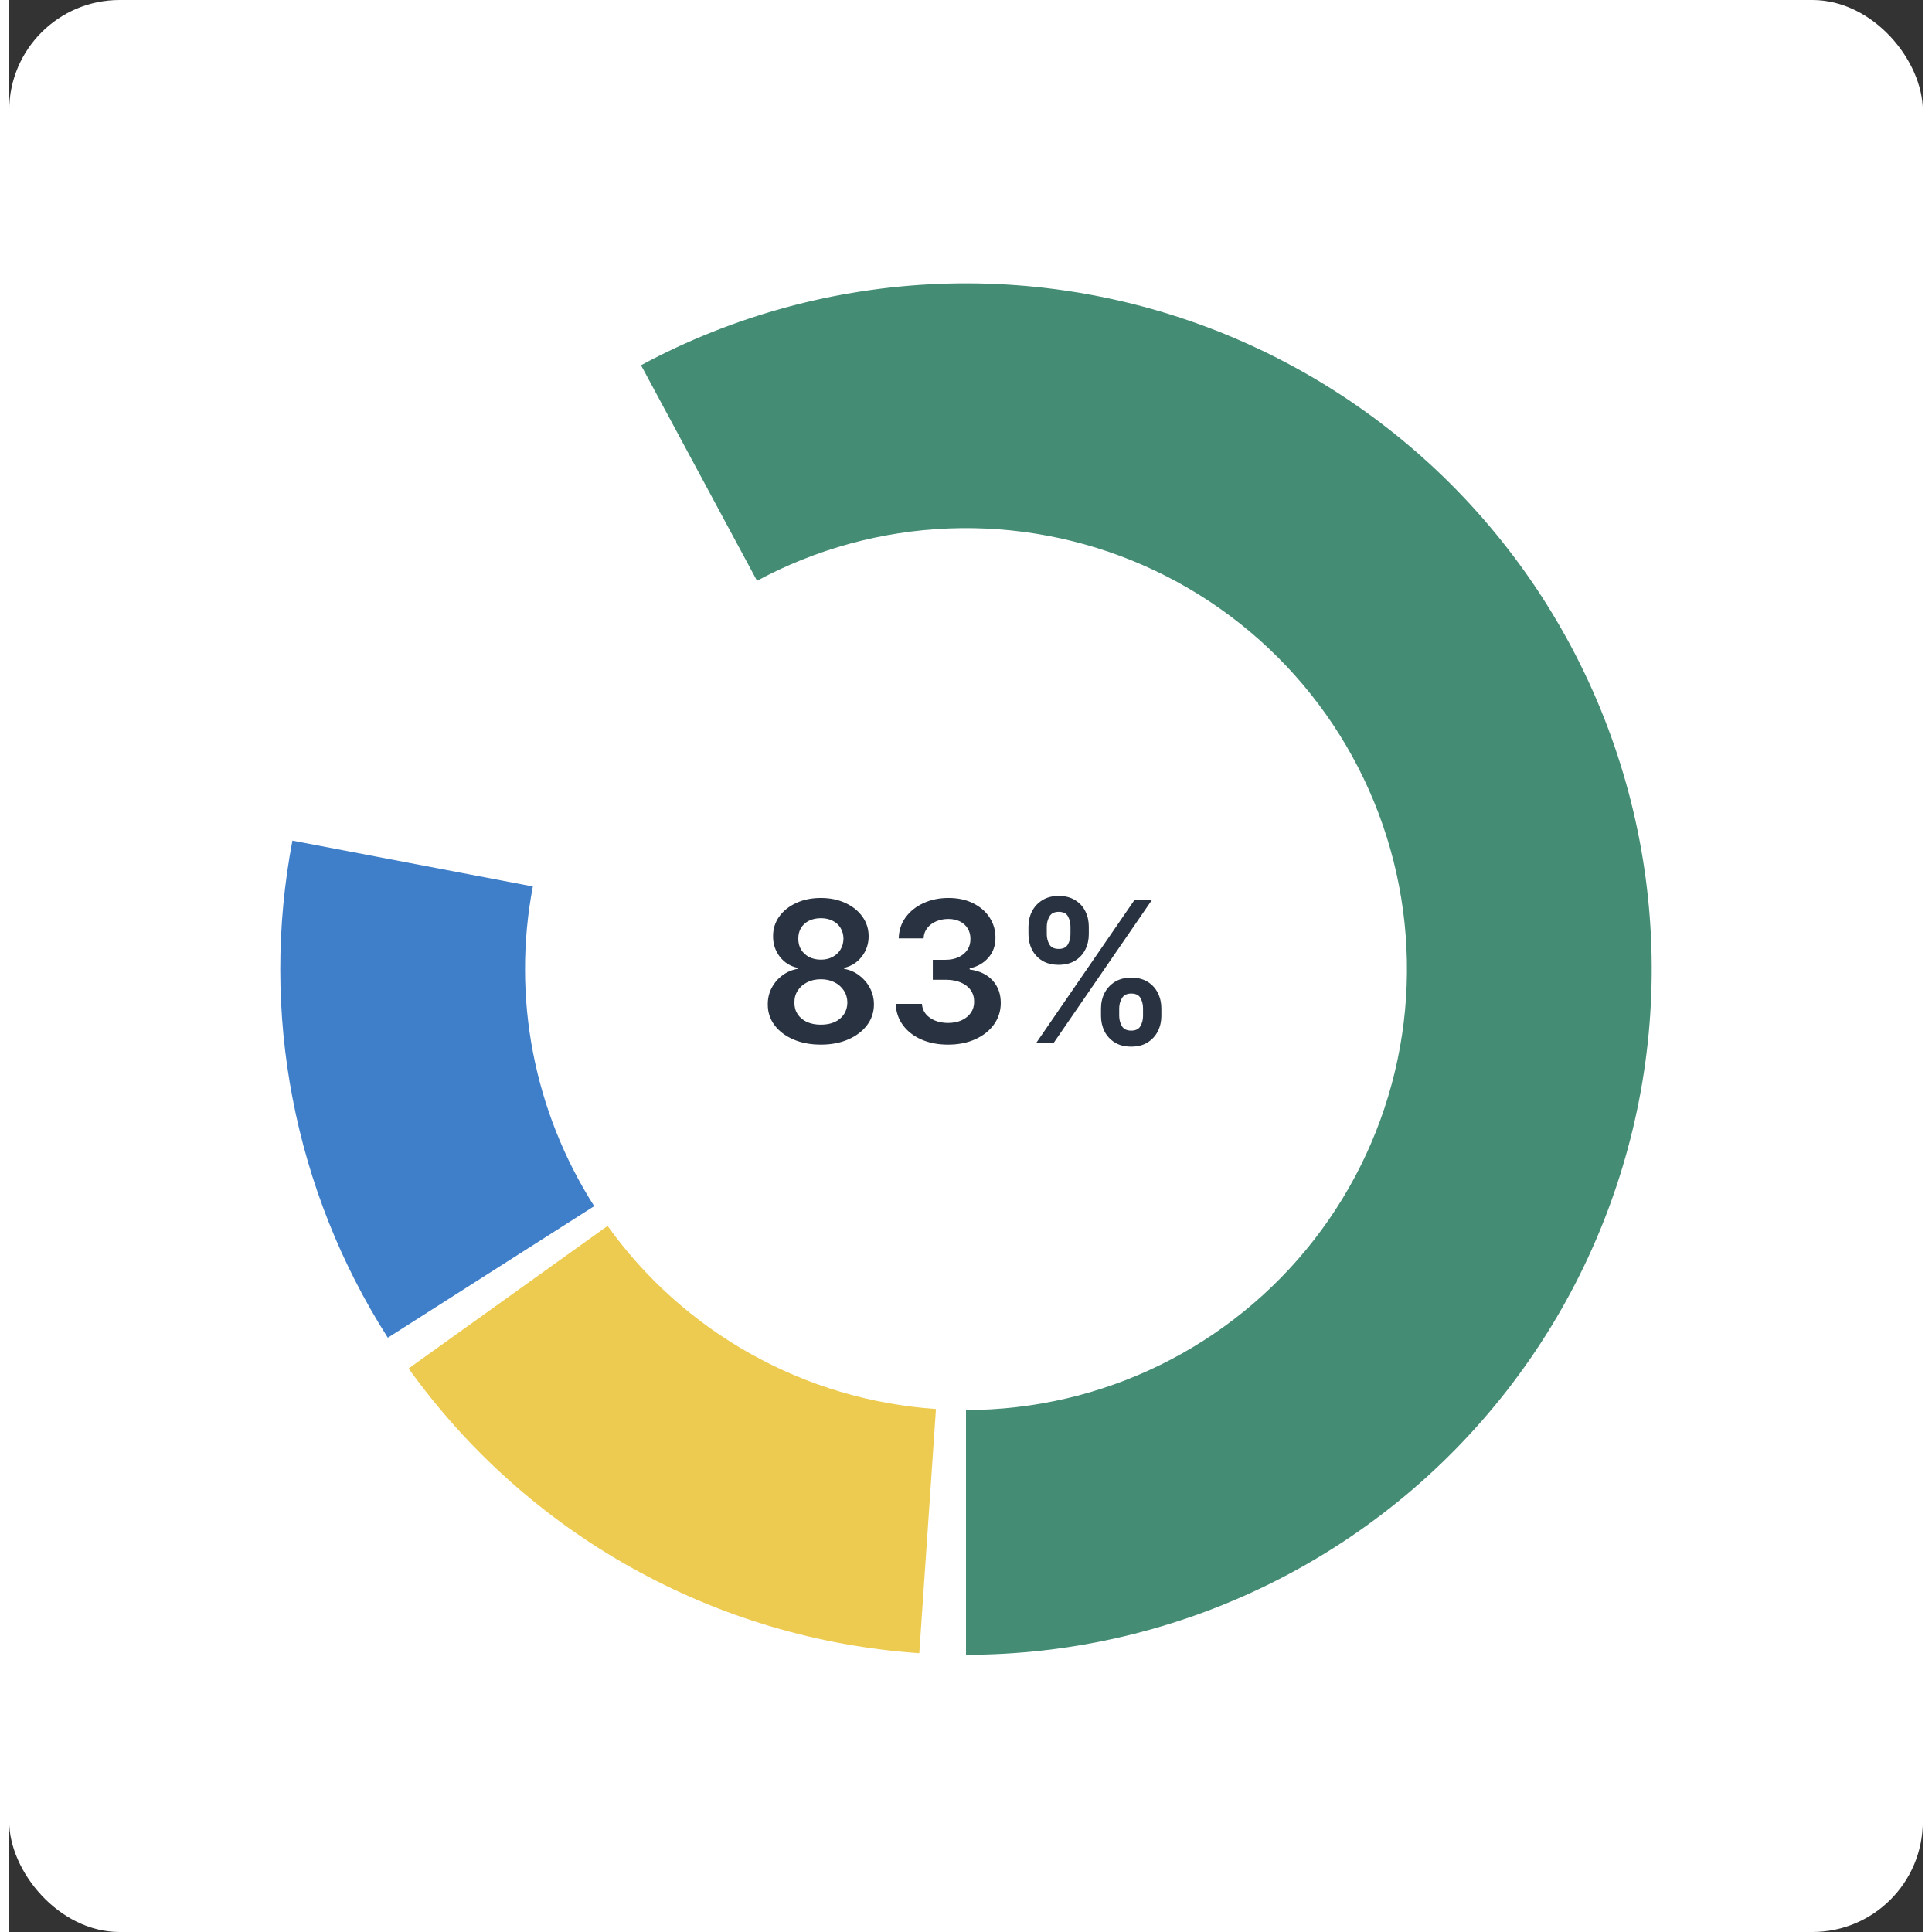 <svg width="100" height="100" viewBox="0 0 312 315" fill="none" xmlns="http://www.w3.org/2000/svg">
<rect x="0" y="0" width="312" height="315" fill="#333333" stroke="none"/>
<rect width="312" height="315" rx="18" fill="white"/>
<path d="M156 269.802C173.008 269.802 189.792 265.921 205.074 258.456C220.356 250.99 233.733 240.137 244.188 226.721C254.642 213.305 261.898 197.681 265.402 181.038C268.907 164.395 268.569 147.172 264.413 130.68C260.257 114.187 252.392 98.86 241.419 85.866C230.446 72.871 216.652 62.552 201.088 55.693C185.525 48.833 168.601 45.615 151.606 46.284C134.612 46.952 117.993 51.489 103.016 59.549L121.928 94.69C131.559 89.506 142.246 86.589 153.175 86.159C164.103 85.729 174.986 87.798 184.995 92.209C195.003 96.62 203.873 103.256 210.93 111.613C217.987 119.969 223.044 129.825 225.717 140.431C228.389 151.037 228.607 162.112 226.353 172.815C224.099 183.518 219.433 193.565 212.71 202.192C205.988 210.819 197.385 217.799 187.558 222.6C177.73 227.4 166.937 229.896 156 229.896L156 269.802Z" fill="#448C74"/>
<path d="M65.121 223.122C74.721 236.517 87.163 247.625 101.557 255.651C115.951 263.676 131.941 268.42 148.383 269.542L151.102 229.729C140.529 229.007 130.246 225.957 120.989 220.796C111.733 215.635 103.732 208.492 97.559 199.877L65.121 223.122Z" fill="#EDCB50"/>
<path d="M46.177 137.059C40.835 165.071 46.4 194.065 61.731 218.109L95.379 196.654C85.52 181.192 81.941 162.547 85.376 144.533L46.177 137.059Z" fill="#3F7FC9"/>
<path d="M132.341 170.318C130.652 170.318 129.152 170.034 127.841 169.466C126.538 168.898 125.515 168.121 124.773 167.136C124.038 166.144 123.674 165.019 123.682 163.761C123.674 162.784 123.886 161.886 124.318 161.068C124.75 160.25 125.333 159.568 126.068 159.023C126.811 158.47 127.636 158.117 128.545 157.966V157.807C127.348 157.542 126.379 156.932 125.636 155.977C124.902 155.015 124.538 153.905 124.545 152.648C124.538 151.451 124.871 150.383 125.545 149.443C126.22 148.504 127.144 147.765 128.318 147.227C129.492 146.682 130.833 146.409 132.341 146.409C133.833 146.409 135.163 146.682 136.33 147.227C137.504 147.765 138.428 148.504 139.102 149.443C139.784 150.383 140.125 151.451 140.125 152.648C140.125 153.905 139.75 155.015 139 155.977C138.258 156.932 137.299 157.542 136.125 157.807V157.966C137.034 158.117 137.852 158.47 138.58 159.023C139.314 159.568 139.898 160.25 140.33 161.068C140.769 161.886 140.989 162.784 140.989 163.761C140.989 165.019 140.617 166.144 139.875 167.136C139.133 168.121 138.11 168.898 136.807 169.466C135.511 170.034 134.023 170.318 132.341 170.318ZM132.341 167.068C133.212 167.068 133.97 166.92 134.614 166.625C135.258 166.322 135.758 165.898 136.114 165.352C136.47 164.807 136.652 164.178 136.659 163.466C136.652 162.723 136.458 162.068 136.08 161.5C135.708 160.924 135.197 160.473 134.545 160.148C133.902 159.822 133.167 159.659 132.341 159.659C131.508 159.659 130.765 159.822 130.114 160.148C129.462 160.473 128.947 160.924 128.568 161.5C128.197 162.068 128.015 162.723 128.023 163.466C128.015 164.178 128.189 164.807 128.545 165.352C128.902 165.89 129.402 166.311 130.045 166.614C130.697 166.917 131.462 167.068 132.341 167.068ZM132.341 156.466C133.053 156.466 133.682 156.322 134.227 156.034C134.78 155.746 135.216 155.345 135.534 154.83C135.852 154.314 136.015 153.72 136.023 153.045C136.015 152.379 135.856 151.795 135.545 151.295C135.235 150.788 134.803 150.398 134.25 150.125C133.697 149.845 133.061 149.705 132.341 149.705C131.606 149.705 130.958 149.845 130.398 150.125C129.845 150.398 129.413 150.788 129.102 151.295C128.799 151.795 128.652 152.379 128.659 153.045C128.652 153.72 128.803 154.314 129.114 154.83C129.432 155.337 129.867 155.739 130.42 156.034C130.981 156.322 131.621 156.466 132.341 156.466ZM153.077 170.318C151.44 170.318 149.986 170.038 148.713 169.477C147.448 168.917 146.448 168.136 145.713 167.136C144.978 166.136 144.588 164.981 144.543 163.67H148.815C148.853 164.299 149.062 164.848 149.44 165.318C149.819 165.78 150.323 166.14 150.952 166.398C151.58 166.655 152.285 166.784 153.065 166.784C153.899 166.784 154.637 166.64 155.281 166.352C155.925 166.057 156.429 165.648 156.793 165.125C157.156 164.602 157.334 164 157.327 163.318C157.334 162.614 157.152 161.992 156.781 161.455C156.41 160.917 155.872 160.496 155.168 160.193C154.471 159.89 153.63 159.739 152.645 159.739H150.588V156.489H152.645C153.455 156.489 154.164 156.348 154.77 156.068C155.384 155.788 155.865 155.394 156.213 154.886C156.562 154.371 156.732 153.777 156.724 153.102C156.732 152.443 156.584 151.871 156.281 151.386C155.986 150.894 155.565 150.511 155.02 150.239C154.482 149.966 153.849 149.83 153.122 149.83C152.41 149.83 151.751 149.958 151.145 150.216C150.539 150.473 150.05 150.841 149.679 151.318C149.308 151.788 149.111 152.348 149.088 153H145.031C145.062 151.697 145.437 150.553 146.156 149.568C146.884 148.576 147.853 147.803 149.065 147.25C150.277 146.689 151.637 146.409 153.145 146.409C154.698 146.409 156.046 146.701 157.19 147.284C158.342 147.86 159.232 148.636 159.861 149.614C160.49 150.591 160.804 151.67 160.804 152.852C160.812 154.163 160.425 155.261 159.645 156.148C158.872 157.034 157.857 157.614 156.599 157.886V158.068C158.236 158.295 159.49 158.902 160.361 159.886C161.24 160.864 161.675 162.08 161.668 163.534C161.668 164.837 161.296 166.004 160.554 167.034C159.819 168.057 158.804 168.86 157.509 169.443C156.221 170.027 154.743 170.318 153.077 170.318ZM178.011 165.636V164.409C178.011 163.508 178.201 162.678 178.58 161.92C178.966 161.163 179.527 160.553 180.261 160.091C180.996 159.629 181.886 159.398 182.932 159.398C184.008 159.398 184.909 159.629 185.636 160.091C186.364 160.545 186.913 161.152 187.284 161.909C187.663 162.667 187.852 163.5 187.852 164.409V165.636C187.852 166.538 187.663 167.367 187.284 168.125C186.905 168.883 186.348 169.492 185.614 169.955C184.886 170.417 183.992 170.648 182.932 170.648C181.871 170.648 180.973 170.417 180.239 169.955C179.504 169.492 178.947 168.883 178.568 168.125C178.197 167.367 178.011 166.538 178.011 165.636ZM180.977 164.409V165.636C180.977 166.235 181.121 166.784 181.409 167.284C181.697 167.784 182.205 168.034 182.932 168.034C183.667 168.034 184.17 167.788 184.443 167.295C184.723 166.795 184.864 166.242 184.864 165.636V164.409C184.864 163.803 184.731 163.25 184.466 162.75C184.201 162.242 183.689 161.989 182.932 161.989C182.22 161.989 181.716 162.242 181.42 162.75C181.125 163.25 180.977 163.803 180.977 164.409ZM166.182 152.318V151.091C166.182 150.182 166.375 149.348 166.761 148.591C167.148 147.833 167.708 147.227 168.443 146.773C169.178 146.311 170.068 146.08 171.114 146.08C172.182 146.08 173.08 146.311 173.807 146.773C174.542 147.227 175.095 147.833 175.466 148.591C175.837 149.348 176.023 150.182 176.023 151.091V152.318C176.023 153.227 175.833 154.061 175.455 154.818C175.083 155.568 174.53 156.17 173.795 156.625C173.061 157.08 172.167 157.307 171.114 157.307C170.045 157.307 169.144 157.08 168.409 156.625C167.682 156.17 167.129 155.564 166.75 154.807C166.371 154.049 166.182 153.22 166.182 152.318ZM169.17 151.091V152.318C169.17 152.924 169.311 153.477 169.591 153.977C169.879 154.47 170.386 154.716 171.114 154.716C171.841 154.716 172.341 154.47 172.614 153.977C172.894 153.477 173.034 152.924 173.034 152.318V151.091C173.034 150.485 172.902 149.932 172.636 149.432C172.371 148.924 171.864 148.67 171.114 148.67C170.394 148.67 169.89 148.924 169.602 149.432C169.314 149.939 169.17 150.492 169.17 151.091ZM167.477 170L183.477 146.727H186.318L170.318 170H167.477Z" fill="#293241"/>
</svg>
